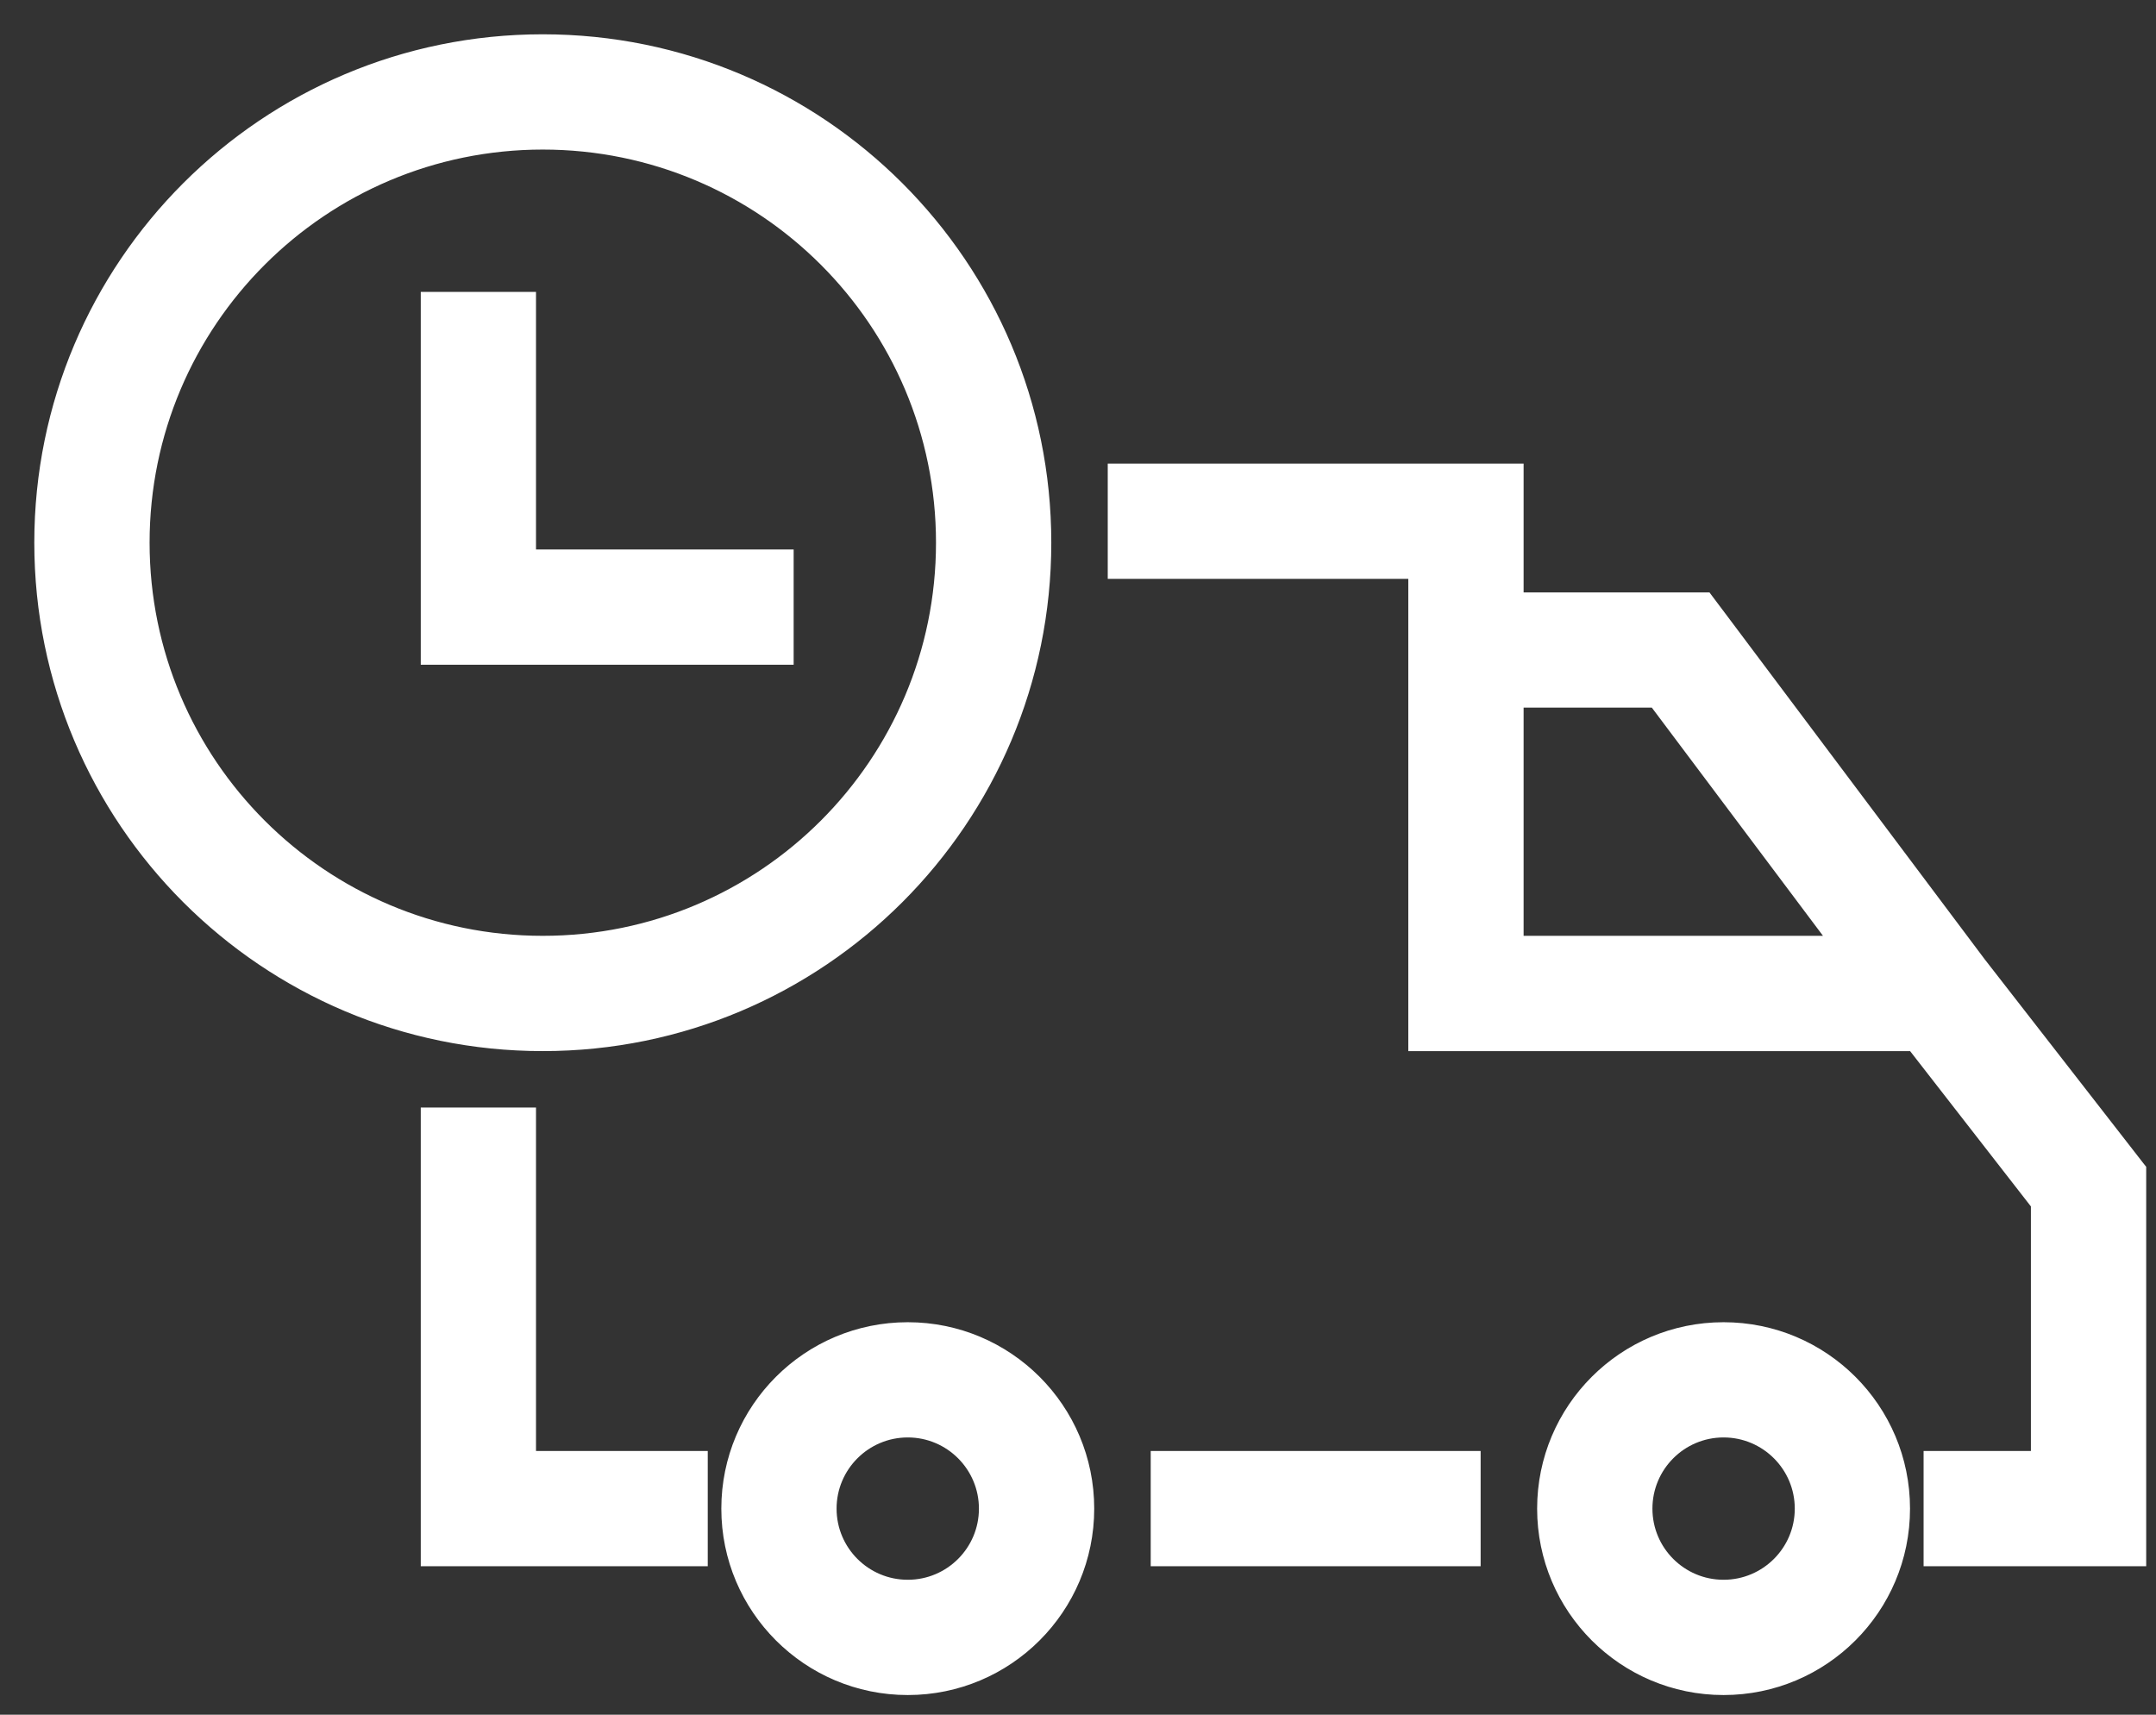 <svg width="44" height="35" viewBox="0 0 44 35" fill="none" xmlns="http://www.w3.org/2000/svg">
<rect x="0" y="0" width="44" height="35" fill="#333333" stroke="none"/>
<path d="M34.857 12.302L34.812 12.242H34.737H34.299H30.944V10.639V9.763V9.613H30.794H29.918H22.907H22.757V9.763V11.515V11.665H22.907H28.891V20.278V21.155V21.305H29.041H29.918H39.055L41.597 24.574V29.767H39.557H39.407V29.918V31.67V31.82H39.557H42.624H43.5H43.65V31.67V30.794V24.222V23.921V23.869L43.618 23.829L43.434 23.592L40.372 19.655L40.371 19.653L35.12 12.652L34.857 12.302ZM8.887 22.757H8.737V22.907V30.794V31.67V31.82H8.887H9.763H14.144H14.294V31.67V29.918V29.767H14.144H10.789V22.907V22.757H10.639H8.887ZM30.067 29.918V29.767H29.918H23.784H23.634V29.918V31.67V31.82H23.784H29.918H30.067V31.67V29.918ZM8.887 6.108H8.737V6.258V11.515V12.392V13.268V13.418H8.887H15.897H16.047V13.268V11.515V11.366H15.897H10.789V6.258V6.108H10.639H8.887ZM19.252 11.077C19.252 15.592 15.592 19.252 11.077 19.252C6.563 19.252 2.903 15.592 2.903 11.077C2.903 6.563 6.563 2.903 11.077 2.903C15.592 2.903 19.252 6.563 19.252 11.077ZM11.077 21.305C16.726 21.305 21.305 16.726 21.305 11.077C21.305 5.429 16.726 0.85 11.077 0.85C5.429 0.85 0.85 5.429 0.85 11.077C0.85 16.726 5.429 21.305 11.077 21.305ZM37.504 19.252H30.944V14.294H33.786L37.504 19.252ZM36.778 30.794C36.778 31.679 36.06 32.396 35.175 32.396C34.29 32.396 33.573 31.679 33.573 30.794C33.573 29.909 34.29 29.191 35.175 29.191C36.06 29.191 36.778 29.909 36.778 30.794ZM35.175 34.449C37.194 34.449 38.83 32.812 38.83 30.794C38.83 28.775 37.194 27.139 35.175 27.139C33.157 27.139 31.52 28.775 31.52 30.794C31.52 32.812 33.157 34.449 35.175 34.449ZM20.128 30.794C20.128 31.679 19.411 32.396 18.526 32.396C17.641 32.396 16.923 31.679 16.923 30.794C16.923 29.909 17.641 29.191 18.526 29.191C19.411 29.191 20.128 29.909 20.128 30.794ZM18.526 34.449C20.544 34.449 22.181 32.812 22.181 30.794C22.181 28.775 20.544 27.139 18.526 27.139C16.507 27.139 14.871 28.775 14.871 30.794C14.871 32.812 16.507 34.449 18.526 34.449Z" fill="white" stroke="white" stroke-width="0.3"/>
</svg>

